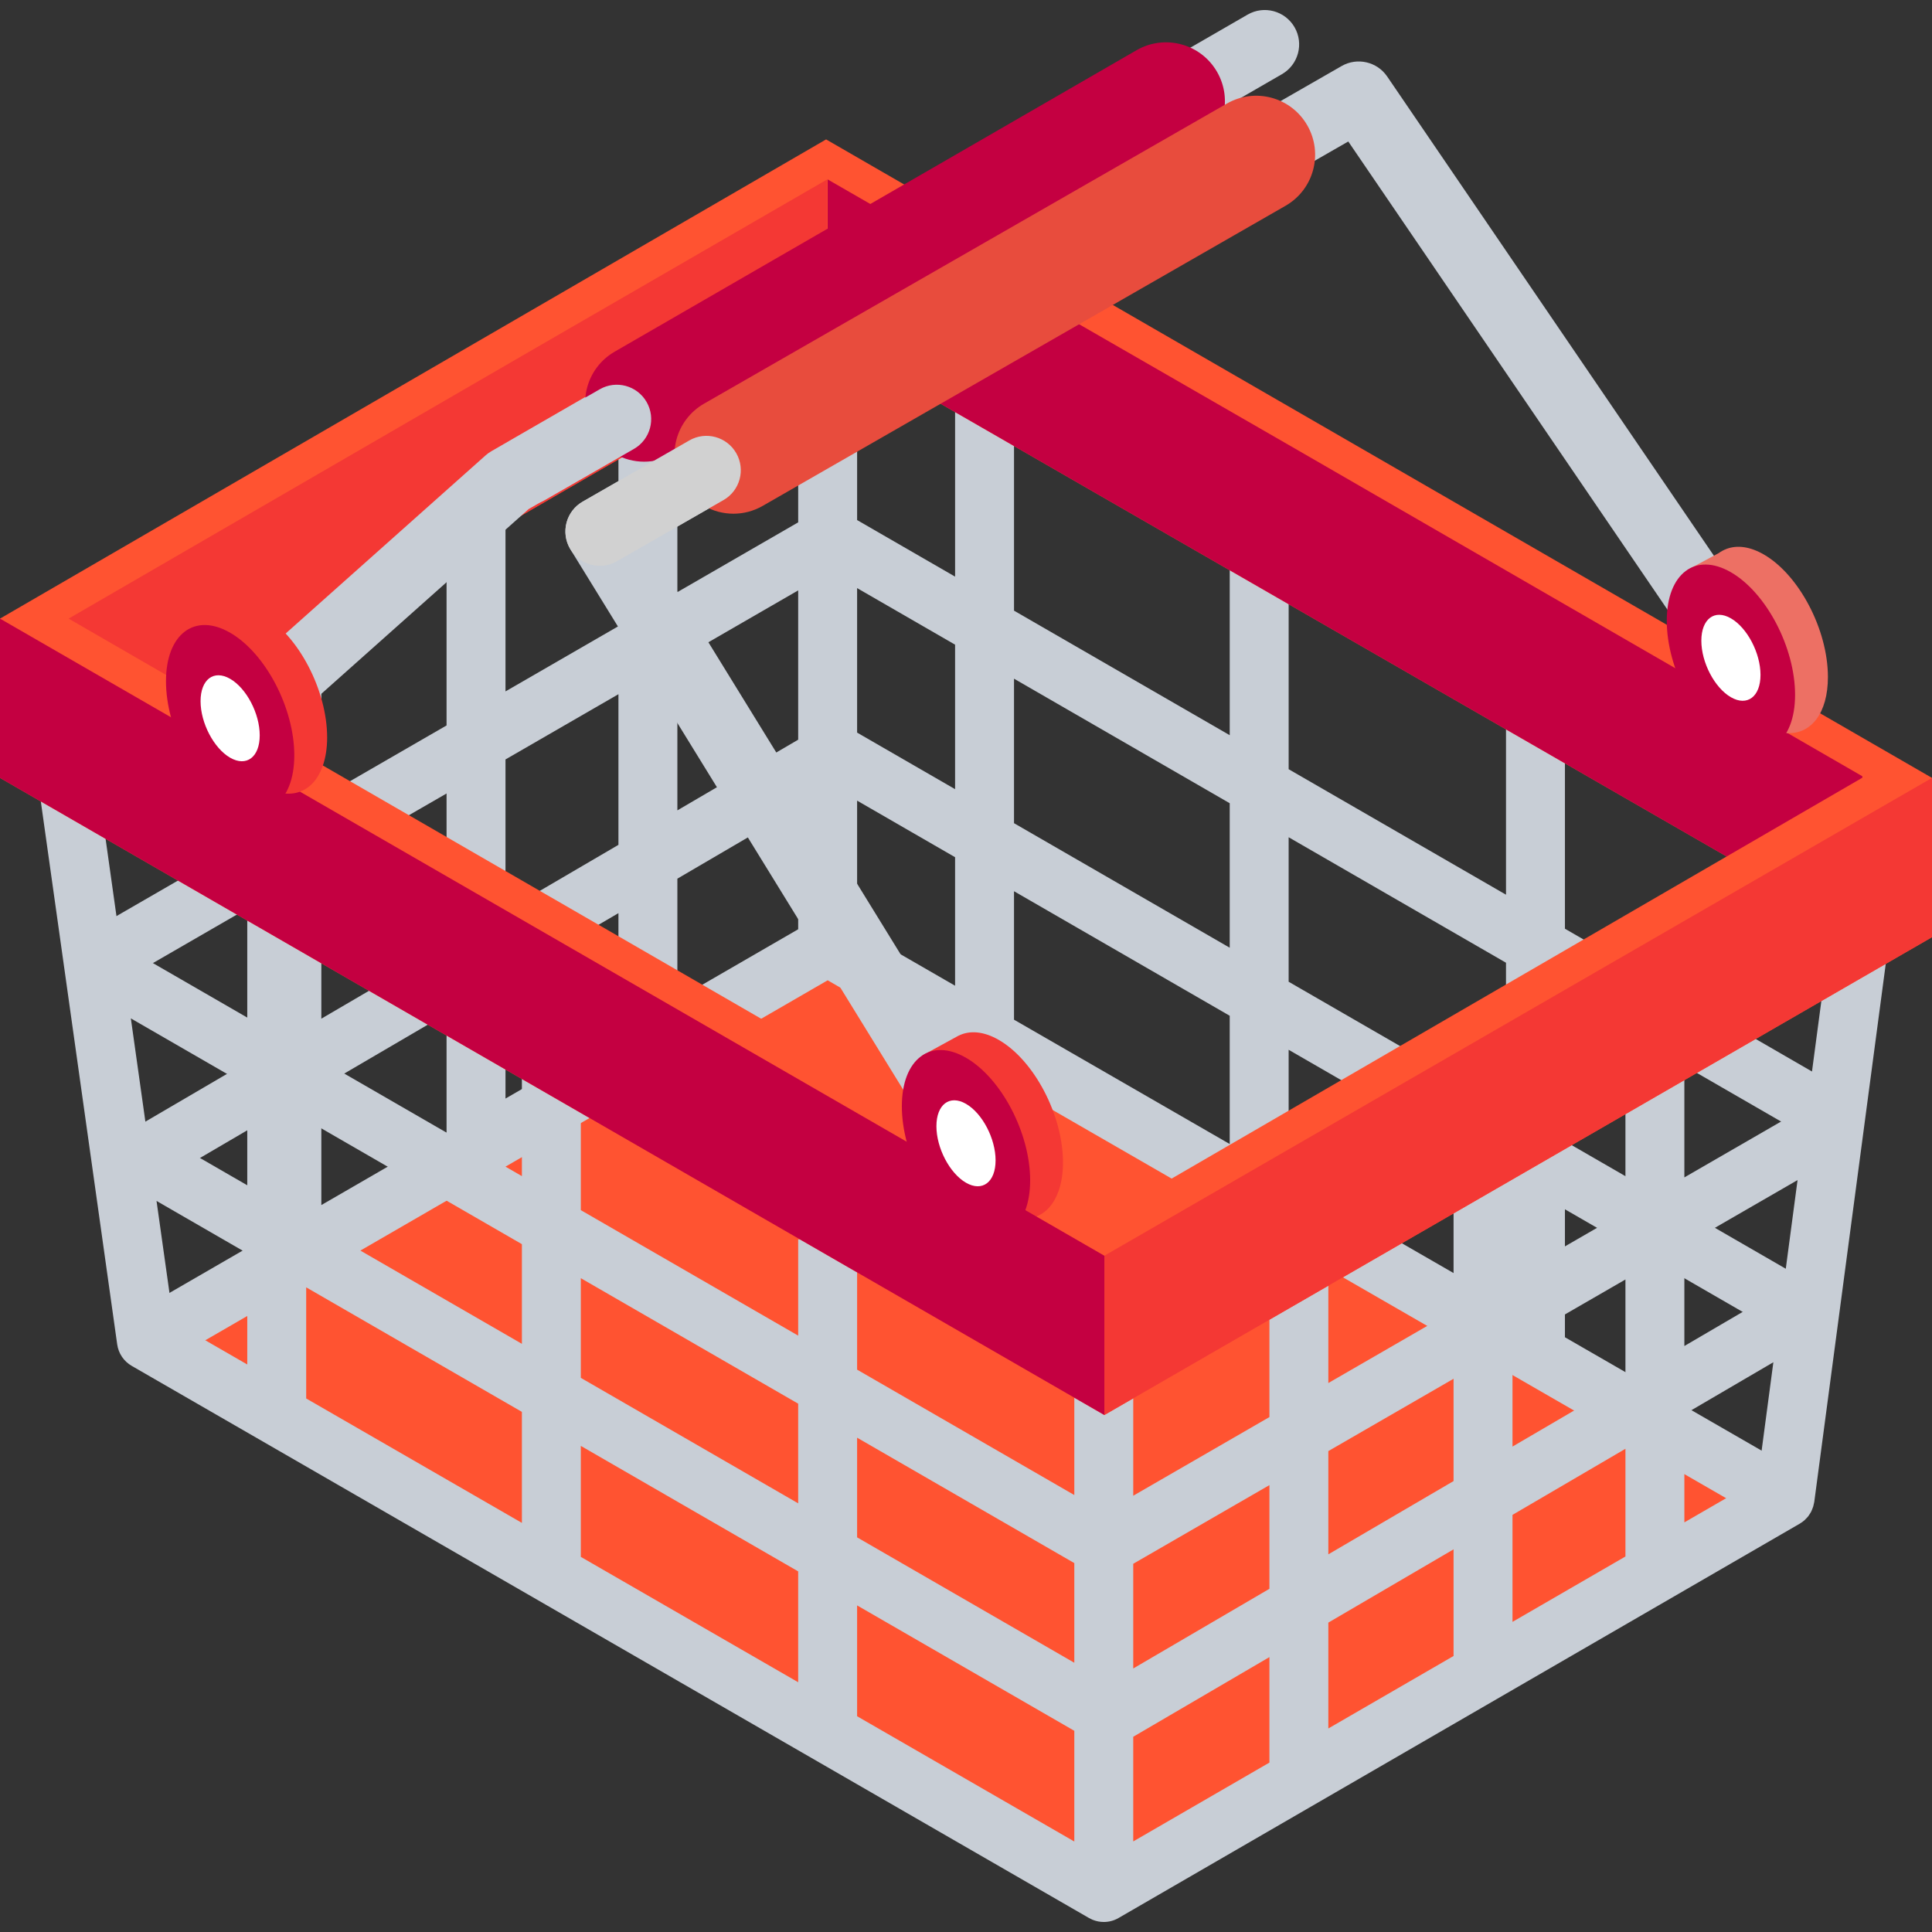 <?xml version="1.0" encoding="iso-8859-1"?>
<!-- Generator: Adobe Illustrator 19.0.0, SVG Export Plug-In . SVG Version: 6.00 Build 0)  -->
<svg version="1.1" id="Capa_1" xmlns="http://www.w3.org/2000/svg" xmlns:xlink="http://www.w3.org/1999/xlink" x="0px" y="0px"
	 viewBox="0 0 512 512" style="enable-background:new 0 0 512 512;" xml:space="preserve">
<rect x="0" y="0" width="512" height="512" fill="#333333" stroke="none"/>
<polygon style="fill:#FF5331;" points="471.752,397.431 219.224,250.581 38.79,354.452 292.667,501.547 "/>
<g>
	<path style="fill:#C8CED6;" d="M69.543,238.467v40.631l-42.539,24.889l-1.358-0.784l1.536,15.357
		c0.46,0.083-0.617,2.269-0.152,2.269c1.362,0,2.725-0.356,3.945-1.068l38.569-22.566v31.194l-34.659,20.047l7.818,13.522
		L219.34,259.79l106.548,61.418v1.512h2.624l140.642,81.07l7.798-13.532l-62.229-35.872v-33.912l62.848,36.284
		c0.792,0.456,1.649,0.708,2.521,0.866V340.18l-65.368-37.738v-38.291l61.622,35.577c1.162,0.669,2.452,1,3.746,1.027l2.57-15.369
		l-67.938-39.267v-61.255h-15.617v52.239l-57.601-33.255v-56.232H325.89v47.216l-57.164-33.002v-59.162h-15.617v50.146
		l-25.964-14.99V89.552h-15.617v48.876L179.51,156.92v-54.252h-15.617v63.272l-29.932,17.288v-51.715h-15.617v60.735l-33.185,19.167
		v-52.136H69.543v61.155l-43.739,25.262l-0.159-0.092v16.897c0.054,0.001,0.105,0.021,0.159,0.021c1.347,0,2.699-0.351,3.904-1.047
		L69.543,238.467z M341.504,278.203l57.601,33.255v33.926l-57.601-33.204V278.203z M341.504,221.879l57.601,33.255v38.291
		l-57.601-33.255V221.879z M268.724,236.184l57.164,33.003v33.991l-57.164-32.952V236.184z M268.724,179.86l57.164,33.003v38.292
		l-57.164-33.002V179.86z M227.143,212.178l25.964,14.99v34.056l-25.964-14.967V212.178z M227.143,155.854l25.964,14.99v38.293
		l-25.964-14.99V155.854z M179.51,232.855l32.016-18.732v32.142l-32.016,18.518L179.51,232.855L179.51,232.855z M179.51,174.952
		l32.016-18.492v39.565l-32.016,18.732L179.51,174.952L179.51,174.952z M133.961,259.505l29.932-17.512v31.824l-29.932,17.313
		V259.505z M133.961,201.26l29.932-17.288v39.923l-29.932,17.513V201.26z M85.159,288.058l33.185-19.416v31.52l-33.185,19.194
		V288.058z M85.159,229.447l33.185-19.167v40.264L85.159,269.96V229.447z"/>
	<path style="fill:#C8CED6;" d="M10.487,210.037L31.06,356.285c0.336,2.379,1.749,4.474,3.833,5.678l253.719,146.34
		c0.009,0.005,0.019,0.009,0.028,0.014c0.143,0.081,0.294,0.145,0.442,0.217c0.163,0.08,0.323,0.168,0.49,0.236
		c0.017,0.007,0.034,0.011,0.051,0.017c0.926,0.369,1.906,0.557,2.888,0.557c0.001,0,0.002,0,0.002,0c0.002,0,0.002,0,0.002,0
		c1.333,0,2.675-0.335,3.91-1.052L476.967,403.78c0.015-0.009,0.026-0.021,0.041-0.03c0.426-0.251,0.827-0.539,1.198-0.865
		c0.117-0.103,0.21-0.223,0.32-0.332c0.238-0.235,0.472-0.471,0.679-0.736c0.12-0.154,0.216-0.321,0.324-0.483
		c0.163-0.244,0.324-0.488,0.46-0.753c0.092-0.179,0.161-0.365,0.238-0.551c0.11-0.263,0.217-0.525,0.299-0.803
		c0.061-0.208,0.1-0.42,0.145-0.633c0.038-0.183,0.099-0.356,0.124-0.544l18.936-142.527c0.564-4.275-2.44-8.2-6.716-8.769
		c-4.26-0.575-8.2,2.44-8.769,6.715l-5.279,39.73l-32.594,18.825v-26.732h-15.617v35.752l-29.932,17.288v-31.328H385.21v40.348
		l-33.185,19.167v-33.736h-15.616v42.756l-36.088,20.843v-33.271h-15.617v33.09l-57.561-33.231v-34.514h-15.617v25.498
		L153.924,320.7v-51.232h-15.617v42.216l-57.164-33.002v-39.766H65.527v30.75l-33.61-19.404l-5.965-42.402L10.487,210.037z
		 M65.527,287.697v26.414l-26.805-15.475l-4.045-28.75L65.527,287.697z M138.308,329.716v26.413l-57.164-33.002v-26.414
		L138.308,329.716z M138.308,403.581L81.143,370.61v-29.452l57.164,33.003L138.308,403.581L138.308,403.581z M153.924,383.177
		l57.601,33.256v29.379l-57.601-33.224V383.177z M211.525,371.988V398.4l-57.601-33.255v-26.413L211.525,371.988z M284.703,414.236
		v26.411l-57.561-33.231v-26.412L284.703,414.236z M446.375,403.446v-28.639l23.585-13.799l-4.143,31.184L446.375,403.446z
		 M430.758,412.486l-29.932,17.327v-28.357l29.932-17.513V412.486z M385.21,438.853l-33.185,19.21v-28.054l33.185-19.416V438.853z
		 M336.408,467.104l-36.088,20.891v-27.734l36.088-21.114V467.104z M336.408,393.573v27.476l-36.088,21.115v-27.747L336.408,393.573
		z M385.21,365.386v27.11l-33.185,19.416v-27.359L385.21,365.386z M430.758,339.078v26.768l-29.932,17.513v-26.993L430.758,339.078z
		 M476.373,312.732l-3.807,28.653l-26.192,15.324v-26.651L476.373,312.732z M284.703,488.02l-57.561-33.2v-29.371l57.561,33.232
		V488.02z M45.996,350.337l-4.513-32.076l24.044,13.881v29.46L45.996,350.337z"/>
</g>
<path style="fill:#FF5331;" d="M0,163.941L0,163.941v42.211l292.667,168.843L512,248.362v-32.259v-2.572v-7.38l-22.612-13.055l0,0
	L218.924,36.944L0,163.941z M54.562,184.956l164.662-95.201h0.109l238.251,137.218l-164.772,95.628L54.562,184.956z"/>
<polygon style="fill:#C40041;" points="219.333,89.755 219.333,47.544 343.758,119.205 493.55,205.722 493.55,206.099 
	457.583,226.973 "/>
<polygon style="fill:#F43834;" points="18.219,163.921 140.822,92.874 219.224,47.544 219.224,89.755 54.562,184.956 18.219,163.96 
	"/>
<g>
	<path style="fill:#C8CED6;" d="M60.845,202.442c2.155,0,4.321-0.762,6.054-2.308l73.203-65.227l199.63-115.251
		c4.357-2.516,5.851-8.088,3.335-12.444c-2.521-4.354-8.093-5.851-12.445-3.335L130.184,119.596
		c-0.539,0.31-1.042,0.676-1.505,1.088L54.78,186.531c-3.757,3.345-4.087,9.105-0.742,12.861
		C55.837,201.41,58.333,202.442,60.845,202.442z"/>
	<path style="fill:#C8CED6;" d="M262.89,318.697c1.627,0,3.279-0.437,4.768-1.352c4.28-2.638,5.617-8.251,2.979-12.536
		L171.63,144.063L357.306,37.497l98.961,145.15c2.832,4.153,8.51,5.231,12.658,2.399c4.158-2.837,5.231-8.505,2.399-12.658
		L367.611,20.266c-2.684-3.934-7.956-5.127-12.063-2.768L154.412,132.94c-2.14,1.225-3.685,3.269-4.295,5.658
		c-0.605,2.389-0.219,4.921,1.072,7.02l103.933,168.748C256.845,317.157,259.829,318.697,262.89,318.697z"/>
</g>
<path style="fill:#C40041;" d="M170.705,122.351c2.649,0,5.338-0.676,7.798-2.1l138.308-79.893
	c7.468-4.316,10.025-13.863,5.709-21.333C318.209,11.56,308.657,9,301.184,13.314L162.876,93.207
	c-7.468,4.316-10.025,13.863-5.709,21.335C160.06,119.55,165.306,122.351,170.705,122.351z"/>
<path style="fill:#C8CED6;" d="M139.873,133.728c1.535,0,3.096-0.386,4.524-1.21l23.598-13.548
	c4.367-2.506,5.872-8.073,3.365-12.434c-2.501-4.362-8.068-5.882-12.434-3.365l-23.598,13.548
	c-4.367,2.506-5.872,8.073-3.365,12.434C133.646,132.086,136.716,133.728,139.873,133.728z"/>
<path style="fill:#E84C3D;" d="M194.374,136.138c2.638,0,5.307-0.671,7.757-2.079l138.546-79.522
	c7.483-4.291,10.065-13.837,5.77-21.315c-4.296-7.488-13.837-10.073-21.315-5.77l-138.546,79.522
	c-7.483,4.29-10.065,13.837-5.77,21.315C183.704,133.321,188.96,136.138,194.374,136.138z"/>
<path style="fill:#D1D1D1;" d="M158.957,149.95c1.535,0,3.096-0.387,4.524-1.21l28.264-16.222c4.362-2.501,5.872-8.073,3.365-12.434
	c-2.501-4.362-8.073-5.882-12.434-3.365l-28.264,16.222c-4.362,2.501-5.872,8.073-3.365,12.434
	C152.73,148.307,155.8,149.95,158.957,149.95z"/>
<path style="fill:#F43834;" d="M244.468,279.693l9.329-5.105c0.052-0.028,0.102-0.058,0.154-0.084l0.07-0.039l0.005,0.007
	c2.919-1.462,6.631-1.211,10.677,1.125c9.389,5.421,17.001,19.965,17.001,32.484c0,2.939-0.433,5.489-1.197,7.625l0.007,0.011
	l-0.013,0.007c-2.493,6.95-8.62,9.355-15.799,5.21c-9.39-5.421-17.001-19.965-17.001-32.485c0-1.243,0.095-2.399,0.239-3.505
	L244.468,279.693z"/>
<path style="fill:#C40041;" d="M238.998,293.168c0,12.52,7.612,27.064,17.001,32.485c9.39,5.421,17.002-0.333,17.002-12.853
	s-7.612-27.064-17.002-32.485C246.61,274.894,238.998,280.649,238.998,293.168z"/>
<path style="fill:#ED7064;" d="M447.18,151.031l8.305-4.455c0.635-0.468,1.325-0.826,2.052-1.101l0.116-0.062l0.006,0.011
	c2.763-0.993,6.123-0.586,9.756,1.512c9.39,5.421,17.002,19.965,17.002,32.484c0,9.591-4.474,15.189-10.786,14.857l-0.061,0.037
	l-0.027-0.045c-1.903-0.117-3.964-0.747-6.127-1.995c-9.389-5.421-17.001-19.965-17.001-32.484c0-1.106,0.08-2.138,0.195-3.136
	L447.18,151.031z"/>
<path style="fill:#C40041;" d="M441.71,164.506c0,12.52,7.612,27.064,17.002,32.485s17.002-0.333,17.002-12.853
	s-7.612-27.064-17.002-32.485S441.71,151.987,441.71,164.506z"/>
<path style="fill:#FFFFFF;" d="M450.873,169.796c0,5.773,3.51,12.479,7.839,14.978s7.839-0.154,7.839-5.926
	c0-5.773-3.51-12.479-7.839-14.978C454.382,161.37,450.873,164.024,450.873,169.796z"/>
<polygon style="fill:#F43834;" points="512,206.151 512,248.362 292.667,374.994 292.667,332.783 "/>
<polygon style="fill:#C40041;" points="0,163.941 0,206.151 292.667,374.994 292.667,332.783 "/>
<path style="fill:#F43834;" d="M49.459,167.057l9.328-5.104c0.052-0.028,0.103-0.058,0.156-0.085l0.07-0.038l0.004,0.007
	c2.919-1.462,6.631-1.211,10.678,1.125c9.389,5.421,17.001,19.965,17.001,32.484c0,2.941-0.434,5.492-1.198,7.63l0.009,0.006
	l-0.013,0.008c-2.493,6.95-8.62,9.355-15.799,5.21c-9.39-5.421-17.002-19.965-17.002-32.485c0-1.243,0.095-2.399,0.24-3.505
	L49.459,167.057z"/>
<path style="fill:#C40041;" d="M43.989,180.531c0,12.52,7.612,27.064,17.001,32.485c9.39,5.421,17.002-0.333,17.002-12.853
	s-7.612-27.064-17.002-32.485C51.601,162.257,43.989,168.012,43.989,180.531z"/>
<g>
	<path style="fill:#FFFFFF;" d="M53.151,185.821c0,5.773,3.51,12.479,7.839,14.978s7.839-0.154,7.839-5.926
		c0-5.773-3.51-12.479-7.839-14.978C56.661,177.395,53.151,180.049,53.151,185.821z"/>
	<path style="fill:#FFFFFF;" d="M248.161,298.458c0,5.773,3.51,12.479,7.839,14.978c4.33,2.5,7.839-0.154,7.839-5.926
		c0-5.773-3.51-12.479-7.839-14.978C251.67,290.032,248.161,292.686,248.161,298.458z"/>
</g>
<g>
</g>
<g>
</g>
<g>
</g>
<g>
</g>
<g>
</g>
<g>
</g>
<g>
</g>
<g>
</g>
<g>
</g>
<g>
</g>
<g>
</g>
<g>
</g>
<g>
</g>
<g>
</g>
<g>
</g>
</svg>
